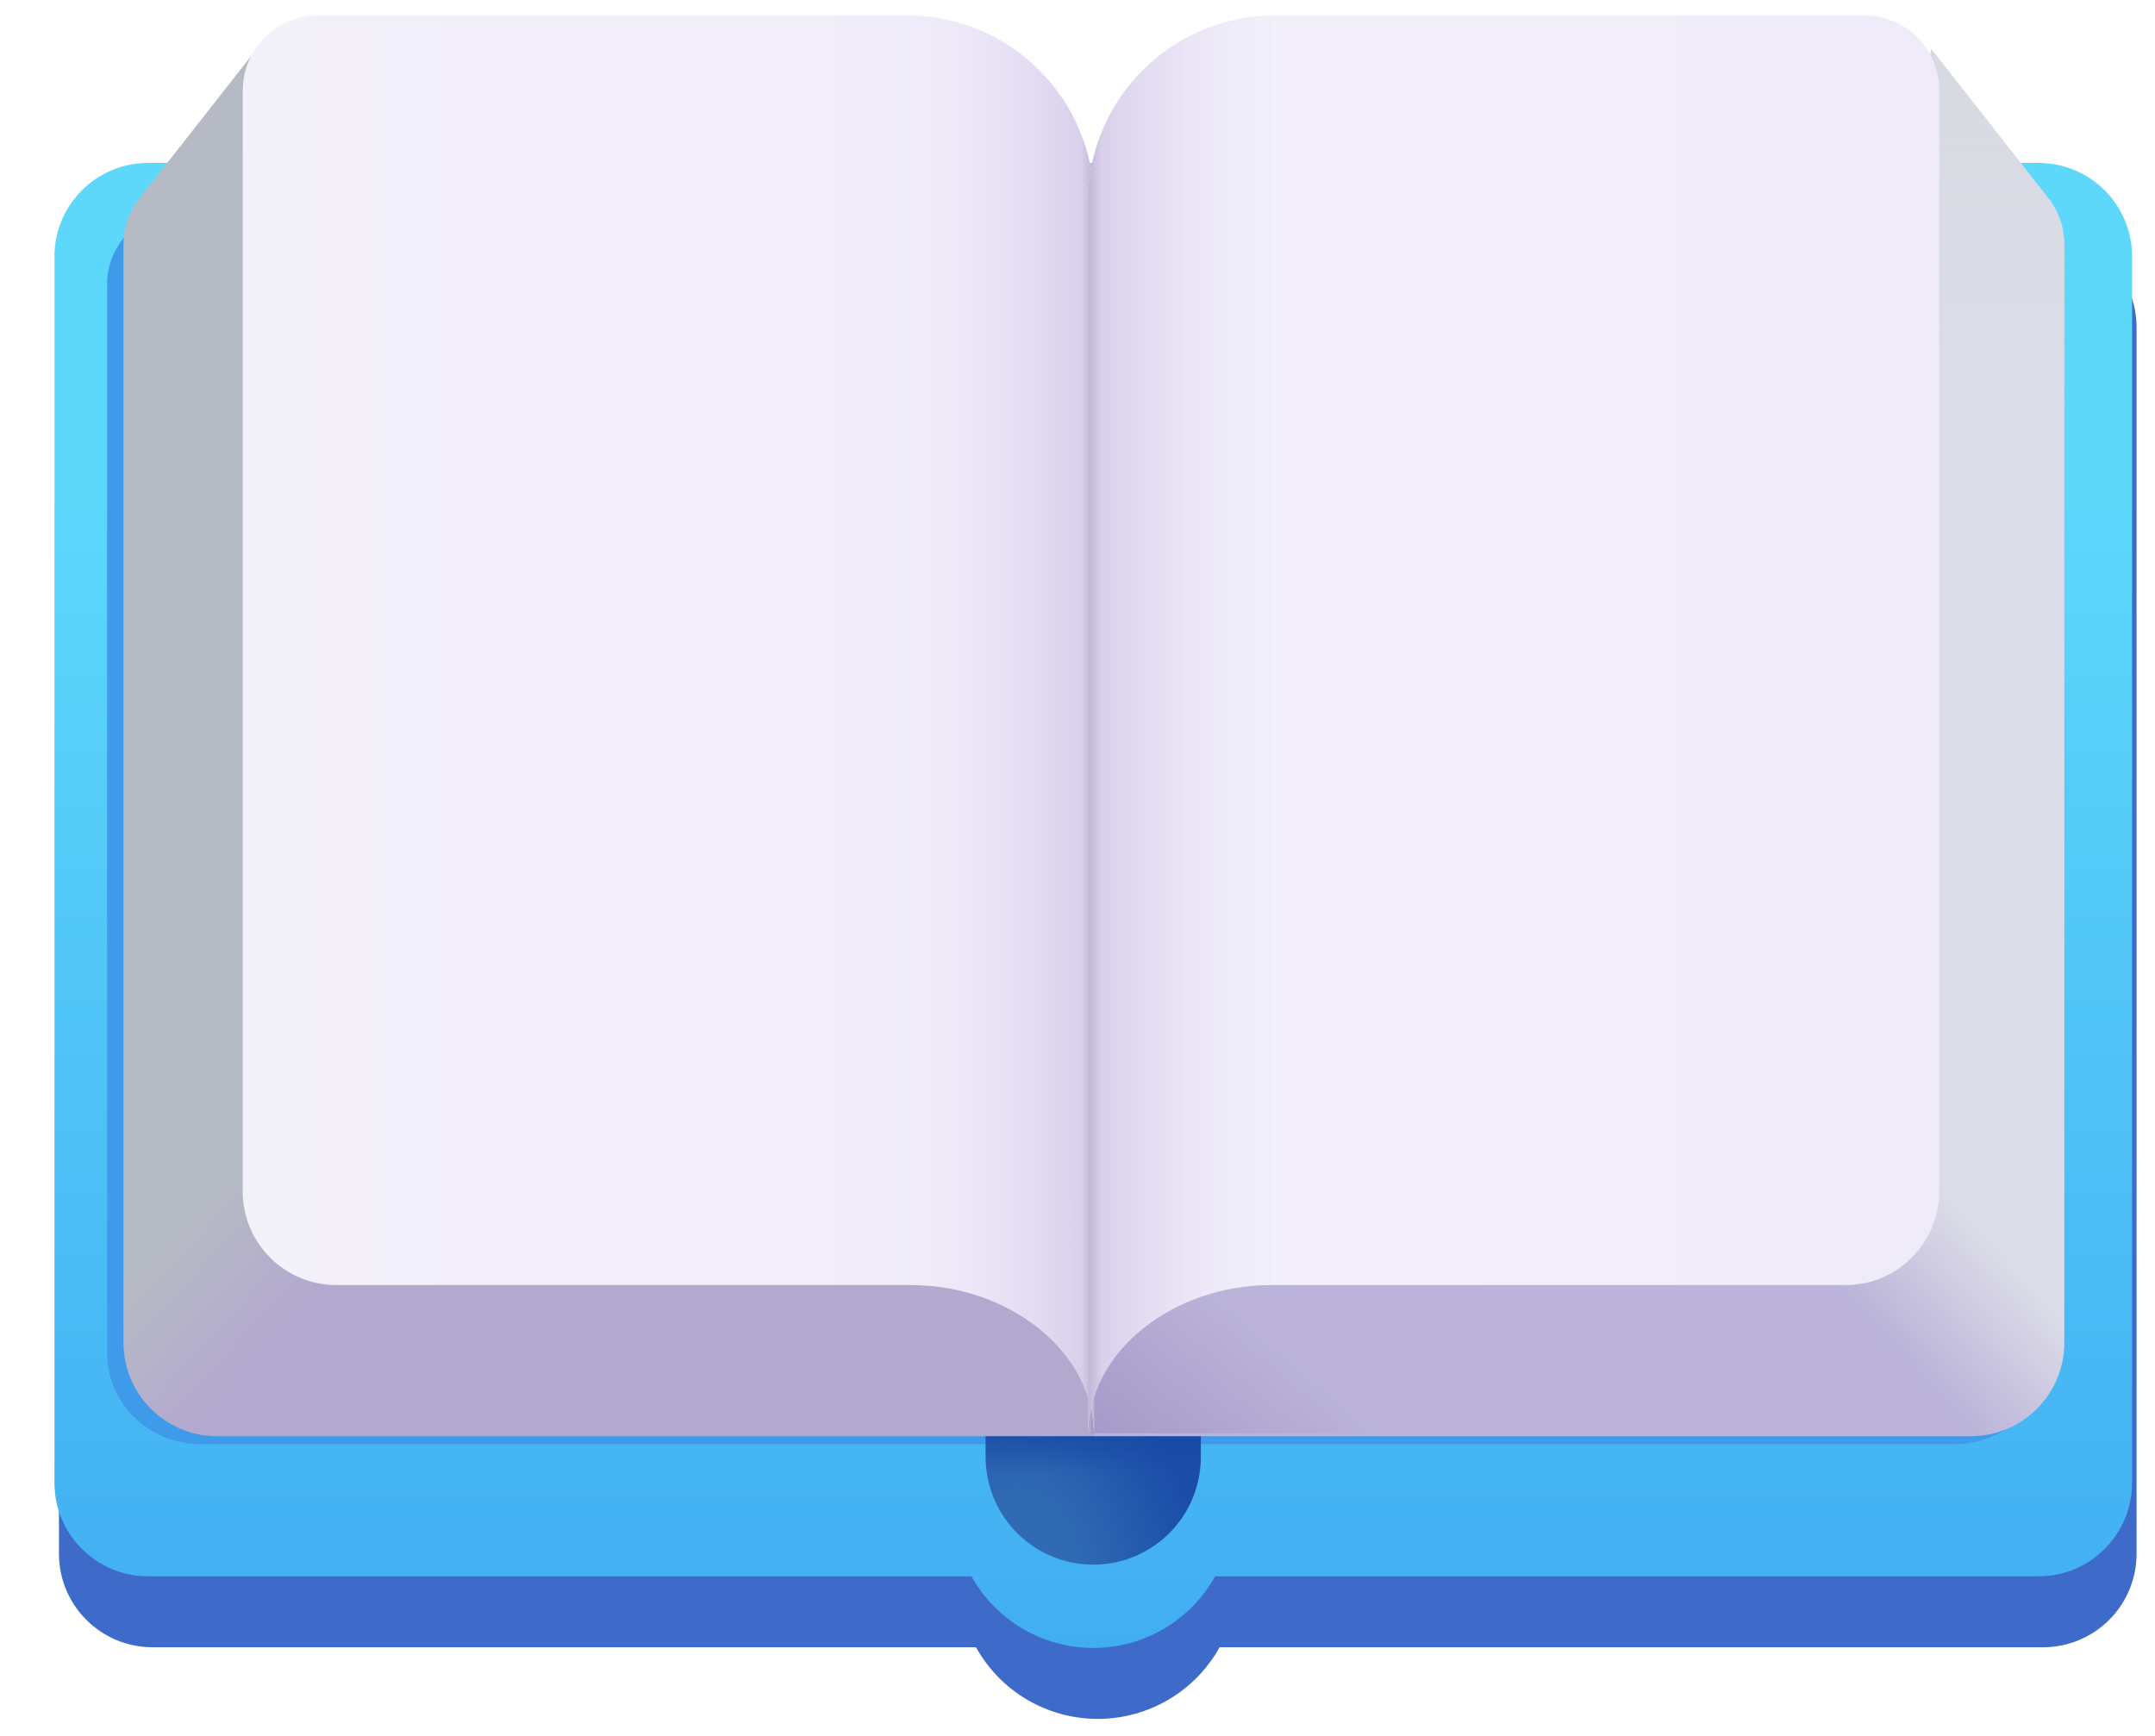 <svg width="36" height="29" viewBox="0 0 36 29" fill="none" xmlns="http://www.w3.org/2000/svg">
<g filter="url(#filter0_i_60_3110)">
<path d="M2.473 3.982C1.61 3.982 0.91 4.682 0.91 5.544V26.032C0.91 26.895 1.61 27.594 2.473 27.594H16.229C16.431 27.957 16.726 28.259 17.083 28.47C17.441 28.68 17.849 28.791 18.264 28.791C18.679 28.791 19.086 28.68 19.444 28.47C19.802 28.259 20.097 27.957 20.299 27.594H34.055C34.917 27.594 35.617 26.895 35.617 26.032V5.544C35.617 4.682 34.917 3.982 34.055 3.982H2.473Z" fill="#3E6ACA"/>
</g>
<g filter="url(#filter1_ii_60_3110)">
<path d="M2.473 2.772C1.61 2.772 0.91 3.472 0.91 4.334V24.822C0.91 25.684 1.61 26.384 2.473 26.384H16.229C16.431 26.747 16.726 27.049 17.083 27.259C17.441 27.47 17.849 27.581 18.264 27.581C18.679 27.581 19.086 27.47 19.444 27.259C19.802 27.049 20.097 26.747 20.299 26.384H34.055C34.917 26.384 35.617 25.684 35.617 24.822V4.334C35.617 3.472 34.917 2.772 34.055 2.772H2.473Z" fill="url(#paint0_linear_60_3110)"/>
</g>
<g filter="url(#filter2_f_60_3110)">
<path d="M4.013 1.56L2.056 3.987C1.884 4.2 1.789 4.465 1.789 4.739V22.605C1.789 23.445 2.489 24.127 3.351 24.127H32.65C33.513 24.127 34.212 23.445 34.212 22.605V4.739C34.212 4.465 34.117 4.2 33.945 3.987L31.988 1.56L29.685 19.868H6.315L4.013 1.56Z" fill="#3F9BEA"/>
</g>
<path d="M16.466 22.322H20.06V24.294C20.066 24.534 20.024 24.773 19.937 24.997C19.85 25.22 19.718 25.424 19.551 25.596C19.383 25.768 19.183 25.904 18.962 25.998C18.741 26.091 18.503 26.139 18.263 26.139C18.023 26.139 17.785 26.091 17.564 25.998C17.343 25.904 17.143 25.768 16.976 25.596C16.808 25.424 16.677 25.22 16.589 24.997C16.502 24.773 16.46 24.534 16.466 24.294V22.322Z" fill="url(#paint1_radial_60_3110)"/>
<path d="M16.466 22.322H20.06V24.294C20.066 24.534 20.024 24.773 19.937 24.997C19.85 25.22 19.718 25.424 19.551 25.596C19.383 25.768 19.183 25.904 18.962 25.998C18.741 26.091 18.503 26.139 18.263 26.139C18.023 26.139 17.785 26.091 17.564 25.998C17.343 25.904 17.143 25.768 16.976 25.596C16.808 25.424 16.677 25.22 16.589 24.997C16.502 24.773 16.46 24.534 16.466 24.294V22.322Z" fill="url(#paint2_linear_60_3110)"/>
<g filter="url(#filter3_i_60_3110)">
<path d="M2.28 3.262L4.238 0.768L6.54 19.568H18.225V23.943H3.575C2.713 23.943 2.013 23.243 2.013 22.381V4.033C2.013 3.753 2.107 3.482 2.28 3.262Z" fill="url(#paint3_linear_60_3110)"/>
</g>
<g filter="url(#filter4_i_60_3110)">
<path d="M34.169 3.262L32.211 0.768L29.91 19.568H18.225V23.943H32.873C33.735 23.943 34.435 23.243 34.435 22.381V4.033C34.435 3.753 34.341 3.482 34.169 3.262Z" fill="url(#paint4_linear_60_3110)"/>
<path d="M34.169 3.262L32.211 0.768L29.91 19.568H18.225V23.943H32.873C33.735 23.943 34.435 23.243 34.435 22.381V4.033C34.435 3.753 34.341 3.482 34.169 3.262Z" fill="url(#paint5_linear_60_3110)"/>
</g>
<path d="M34.169 3.262L32.211 0.768L29.91 19.568H18.225V23.943H32.873C33.735 23.943 34.435 23.243 34.435 22.381V4.033C34.435 3.753 34.341 3.482 34.169 3.262Z" fill="url(#paint6_linear_60_3110)"/>
<g filter="url(#filter5_ii_60_3110)">
<path d="M4.006 1.482C4.006 1.15 4.138 0.832 4.372 0.598C4.607 0.363 4.925 0.232 5.256 0.232H15.1C15.929 0.232 16.724 0.561 17.31 1.147C17.896 1.733 18.225 2.528 18.225 3.357V23.933C18.225 22.558 16.809 21.443 15.168 21.443H5.567C4.705 21.443 4.005 20.743 4.005 19.881L4.006 1.482Z" fill="url(#paint7_linear_60_3110)"/>
<path d="M4.006 1.482C4.006 1.15 4.138 0.832 4.372 0.598C4.607 0.363 4.925 0.232 5.256 0.232H15.1C15.929 0.232 16.724 0.561 17.31 1.147C17.896 1.733 18.225 2.528 18.225 3.357V23.933C18.225 22.558 16.809 21.443 15.168 21.443H5.567C4.705 21.443 4.005 20.743 4.005 19.881L4.006 1.482Z" fill="url(#paint8_linear_60_3110)"/>
<path d="M4.006 1.482C4.006 1.15 4.138 0.832 4.372 0.598C4.607 0.363 4.925 0.232 5.256 0.232H15.1C15.929 0.232 16.724 0.561 17.31 1.147C17.896 1.733 18.225 2.528 18.225 3.357V23.933C18.225 22.558 16.809 21.443 15.168 21.443H5.567C4.705 21.443 4.005 20.743 4.005 19.881L4.006 1.482Z" fill="url(#paint9_linear_60_3110)"/>
</g>
<g filter="url(#filter6_ii_60_3110)">
<path d="M32.444 1.482C32.444 1.15 32.312 0.832 32.078 0.598C31.843 0.363 31.525 0.232 31.194 0.232H21.35C20.521 0.232 19.726 0.561 19.14 1.147C18.554 1.733 18.225 2.528 18.225 3.357V23.933C18.225 22.558 19.641 21.443 21.281 21.443H30.881C31.744 21.443 32.444 20.743 32.444 19.881V1.482Z" fill="url(#paint10_linear_60_3110)"/>
<path d="M32.444 1.482C32.444 1.15 32.312 0.832 32.078 0.598C31.843 0.363 31.525 0.232 31.194 0.232H21.35C20.521 0.232 19.726 0.561 19.14 1.147C18.554 1.733 18.225 2.528 18.225 3.357V23.933C18.225 22.558 19.641 21.443 21.281 21.443H30.881C31.744 21.443 32.444 20.743 32.444 19.881V1.482Z" fill="url(#paint11_linear_60_3110)"/>
<path d="M32.444 1.482C32.444 1.15 32.312 0.832 32.078 0.598C31.843 0.363 31.525 0.232 31.194 0.232H21.35C20.521 0.232 19.726 0.561 19.14 1.147C18.554 1.733 18.225 2.528 18.225 3.357V23.933C18.225 22.558 19.641 21.443 21.281 21.443H30.881C31.744 21.443 32.444 20.743 32.444 19.881V1.482Z" fill="url(#paint12_linear_60_3110)"/>
</g>
<defs>
<filter id="filter0_i_60_3110" x="0.91" y="3.907" width="34.782" height="24.884" filterUnits="userSpaceOnUse" color-interpolation-filters="sRGB">
<feFlood flood-opacity="0" result="BackgroundImageFix"/>
<feBlend mode="normal" in="SourceGraphic" in2="BackgroundImageFix" result="shape"/>
<feColorMatrix in="SourceAlpha" type="matrix" values="0 0 0 0 0 0 0 0 0 0 0 0 0 0 0 0 0 0 127 0" result="hardAlpha"/>
<feOffset dx="0.075" dy="-0.075"/>
<feGaussianBlur stdDeviation="0.125"/>
<feComposite in2="hardAlpha" operator="arithmetic" k2="-1" k3="1"/>
<feColorMatrix type="matrix" values="0 0 0 0 0.306 0 0 0 0 0.541 0 0 0 0 0.78 0 0 0 1 0"/>
<feBlend mode="normal" in2="shape" result="effect1_innerShadow_60_3110"/>
</filter>
<filter id="filter1_ii_60_3110" x="0.86" y="2.722" width="34.807" height="24.859" filterUnits="userSpaceOnUse" color-interpolation-filters="sRGB">
<feFlood flood-opacity="0" result="BackgroundImageFix"/>
<feBlend mode="normal" in="SourceGraphic" in2="BackgroundImageFix" result="shape"/>
<feColorMatrix in="SourceAlpha" type="matrix" values="0 0 0 0 0 0 0 0 0 0 0 0 0 0 0 0 0 0 127 0" result="hardAlpha"/>
<feOffset dx="-0.05"/>
<feGaussianBlur stdDeviation="0.075"/>
<feComposite in2="hardAlpha" operator="arithmetic" k2="-1" k3="1"/>
<feColorMatrix type="matrix" values="0 0 0 0 0.451 0 0 0 0 0.941 0 0 0 0 1 0 0 0 1 0"/>
<feBlend mode="normal" in2="shape" result="effect1_innerShadow_60_3110"/>
<feColorMatrix in="SourceAlpha" type="matrix" values="0 0 0 0 0 0 0 0 0 0 0 0 0 0 0 0 0 0 127 0" result="hardAlpha"/>
<feOffset dx="0.05" dy="-0.05"/>
<feGaussianBlur stdDeviation="0.075"/>
<feComposite in2="hardAlpha" operator="arithmetic" k2="-1" k3="1"/>
<feColorMatrix type="matrix" values="0 0 0 0 0.286 0 0 0 0 0.667 0 0 0 0 0.902 0 0 0 1 0"/>
<feBlend mode="normal" in2="effect1_innerShadow_60_3110" result="effect2_innerShadow_60_3110"/>
</filter>
<filter id="filter2_f_60_3110" x="1.539" y="1.31" width="32.924" height="23.066" filterUnits="userSpaceOnUse" color-interpolation-filters="sRGB">
<feFlood flood-opacity="0" result="BackgroundImageFix"/>
<feBlend mode="normal" in="SourceGraphic" in2="BackgroundImageFix" result="shape"/>
<feGaussianBlur stdDeviation="0.125" result="effect1_foregroundBlur_60_3110"/>
</filter>
<filter id="filter3_i_60_3110" x="2.013" y="0.768" width="16.262" height="23.225" filterUnits="userSpaceOnUse" color-interpolation-filters="sRGB">
<feFlood flood-opacity="0" result="BackgroundImageFix"/>
<feBlend mode="normal" in="SourceGraphic" in2="BackgroundImageFix" result="shape"/>
<feColorMatrix in="SourceAlpha" type="matrix" values="0 0 0 0 0 0 0 0 0 0 0 0 0 0 0 0 0 0 127 0" result="hardAlpha"/>
<feOffset dx="0.05" dy="0.05"/>
<feGaussianBlur stdDeviation="0.075"/>
<feComposite in2="hardAlpha" operator="arithmetic" k2="-1" k3="1"/>
<feColorMatrix type="matrix" values="0 0 0 0 0.694 0 0 0 0 0.706 0 0 0 0 0.733 0 0 0 1 0"/>
<feBlend mode="normal" in2="shape" result="effect1_innerShadow_60_3110"/>
</filter>
<filter id="filter4_i_60_3110" x="18.225" y="0.768" width="16.26" height="23.225" filterUnits="userSpaceOnUse" color-interpolation-filters="sRGB">
<feFlood flood-opacity="0" result="BackgroundImageFix"/>
<feBlend mode="normal" in="SourceGraphic" in2="BackgroundImageFix" result="shape"/>
<feColorMatrix in="SourceAlpha" type="matrix" values="0 0 0 0 0 0 0 0 0 0 0 0 0 0 0 0 0 0 127 0" result="hardAlpha"/>
<feOffset dx="0.05" dy="0.05"/>
<feGaussianBlur stdDeviation="0.075"/>
<feComposite in2="hardAlpha" operator="arithmetic" k2="-1" k3="1"/>
<feColorMatrix type="matrix" values="0 0 0 0 0.831 0 0 0 0 0.835 0 0 0 0 0.855 0 0 0 1 0"/>
<feBlend mode="normal" in2="shape" result="effect1_innerShadow_60_3110"/>
</filter>
<filter id="filter5_ii_60_3110" x="4.005" y="0.232" width="14.27" height="23.726" filterUnits="userSpaceOnUse" color-interpolation-filters="sRGB">
<feFlood flood-opacity="0" result="BackgroundImageFix"/>
<feBlend mode="normal" in="SourceGraphic" in2="BackgroundImageFix" result="shape"/>
<feColorMatrix in="SourceAlpha" type="matrix" values="0 0 0 0 0 0 0 0 0 0 0 0 0 0 0 0 0 0 127 0" result="hardAlpha"/>
<feOffset dy="0.025"/>
<feGaussianBlur stdDeviation="0.075"/>
<feComposite in2="hardAlpha" operator="arithmetic" k2="-1" k3="1"/>
<feColorMatrix type="matrix" values="0 0 0 0 0.827 0 0 0 0 0.82 0 0 0 0 0.855 0 0 0 1 0"/>
<feBlend mode="normal" in2="shape" result="effect1_innerShadow_60_3110"/>
<feColorMatrix in="SourceAlpha" type="matrix" values="0 0 0 0 0 0 0 0 0 0 0 0 0 0 0 0 0 0 127 0" result="hardAlpha"/>
<feOffset dx="0.05"/>
<feGaussianBlur stdDeviation="0.075"/>
<feComposite in2="hardAlpha" operator="arithmetic" k2="-1" k3="1"/>
<feColorMatrix type="matrix" values="0 0 0 0 0.98 0 0 0 0 0.976 0 0 0 0 1 0 0 0 1 0"/>
<feBlend mode="normal" in2="effect1_innerShadow_60_3110" result="effect2_innerShadow_60_3110"/>
</filter>
<filter id="filter6_ii_60_3110" x="18.175" y="0.232" width="14.269" height="23.726" filterUnits="userSpaceOnUse" color-interpolation-filters="sRGB">
<feFlood flood-opacity="0" result="BackgroundImageFix"/>
<feBlend mode="normal" in="SourceGraphic" in2="BackgroundImageFix" result="shape"/>
<feColorMatrix in="SourceAlpha" type="matrix" values="0 0 0 0 0 0 0 0 0 0 0 0 0 0 0 0 0 0 127 0" result="hardAlpha"/>
<feOffset dx="-0.05"/>
<feGaussianBlur stdDeviation="0.075"/>
<feComposite in2="hardAlpha" operator="arithmetic" k2="-1" k3="1"/>
<feColorMatrix type="matrix" values="0 0 0 0 0.98 0 0 0 0 0.976 0 0 0 0 1 0 0 0 1 0"/>
<feBlend mode="normal" in2="shape" result="effect1_innerShadow_60_3110"/>
<feColorMatrix in="SourceAlpha" type="matrix" values="0 0 0 0 0 0 0 0 0 0 0 0 0 0 0 0 0 0 127 0" result="hardAlpha"/>
<feOffset dy="0.025"/>
<feGaussianBlur stdDeviation="0.075"/>
<feComposite in2="hardAlpha" operator="arithmetic" k2="-1" k3="1"/>
<feColorMatrix type="matrix" values="0 0 0 0 0.827 0 0 0 0 0.82 0 0 0 0 0.855 0 0 0 1 0"/>
<feBlend mode="normal" in2="effect1_innerShadow_60_3110" result="effect2_innerShadow_60_3110"/>
</filter>
<linearGradient id="paint0_linear_60_3110" x1="18.264" y1="8.24" x2="18.264" y2="27.581" gradientUnits="userSpaceOnUse">
<stop stop-color="#5DD8FB"/>
<stop offset="1" stop-color="#41AEF2"/>
</linearGradient>
<radialGradient id="paint1_radial_60_3110" cx="0" cy="0" r="1" gradientUnits="userSpaceOnUse" gradientTransform="translate(17.219 25.857) rotate(-26.565) scale(2.795 3.922)">
<stop offset="0.232" stop-color="#306AB3"/>
<stop offset="1" stop-color="#1A4CA8"/>
</radialGradient>
<linearGradient id="paint2_linear_60_3110" x1="18.264" y1="23.669" x2="18.264" y2="24.607" gradientUnits="userSpaceOnUse">
<stop stop-color="#1748A6"/>
<stop offset="1" stop-color="#1748A6" stop-opacity="0"/>
</linearGradient>
<linearGradient id="paint3_linear_60_3110" x1="13.645" y1="26.013" x2="4.583" y2="17.616" gradientUnits="userSpaceOnUse">
<stop offset="0.75" stop-color="#B3A9CF"/>
<stop offset="0.932" stop-color="#B6BAC5"/>
</linearGradient>
<linearGradient id="paint4_linear_60_3110" x1="22.805" y1="26.013" x2="31.867" y2="17.616" gradientUnits="userSpaceOnUse">
<stop offset="0.717" stop-color="#BBB3D9"/>
<stop offset="0.913" stop-color="#DCDDE8"/>
</linearGradient>
<linearGradient id="paint5_linear_60_3110" x1="32.97" y1="1.301" x2="32.97" y2="6.852" gradientUnits="userSpaceOnUse">
<stop stop-color="#D8DAE2"/>
<stop offset="1" stop-color="#D8DAE2" stop-opacity="0"/>
</linearGradient>
<linearGradient id="paint6_linear_60_3110" x1="18.225" y1="23.943" x2="20.246" y2="21.561" gradientUnits="userSpaceOnUse">
<stop stop-color="#A699C9"/>
<stop offset="1" stop-color="#A699C9" stop-opacity="0"/>
</linearGradient>
<linearGradient id="paint7_linear_60_3110" x1="4.006" y1="12.083" x2="17.16" y2="12.083" gradientUnits="userSpaceOnUse">
<stop stop-color="#F3F1FA"/>
<stop offset="1" stop-color="#F0EBF9"/>
</linearGradient>
<linearGradient id="paint8_linear_60_3110" x1="18.225" y1="22.303" x2="14.816" y2="22.303" gradientUnits="userSpaceOnUse">
<stop stop-color="#D5CCE8"/>
<stop offset="1" stop-color="#F2EBFF" stop-opacity="0"/>
</linearGradient>
<linearGradient id="paint9_linear_60_3110" x1="18.293" y1="22.576" x2="18.02" y2="22.576" gradientUnits="userSpaceOnUse">
<stop offset="0.179" stop-color="#BFB3D1"/>
<stop offset="1" stop-color="#BFB3D1" stop-opacity="0"/>
</linearGradient>
<linearGradient id="paint10_linear_60_3110" x1="18.225" y1="12.083" x2="31.379" y2="12.083" gradientUnits="userSpaceOnUse">
<stop stop-color="#F3F1FA"/>
<stop offset="1" stop-color="#F0EBF9"/>
</linearGradient>
<linearGradient id="paint11_linear_60_3110" x1="18.225" y1="22.303" x2="21.73" y2="22.303" gradientUnits="userSpaceOnUse">
<stop stop-color="#D5CCE8"/>
<stop offset="1" stop-color="#F2EBFF" stop-opacity="0"/>
</linearGradient>
<linearGradient id="paint12_linear_60_3110" x1="18.19" y1="22.576" x2="18.449" y2="22.576" gradientUnits="userSpaceOnUse">
<stop stop-color="#BFB3D1"/>
<stop offset="1" stop-color="#BFB3D1" stop-opacity="0"/>
</linearGradient>
</defs>
</svg>

